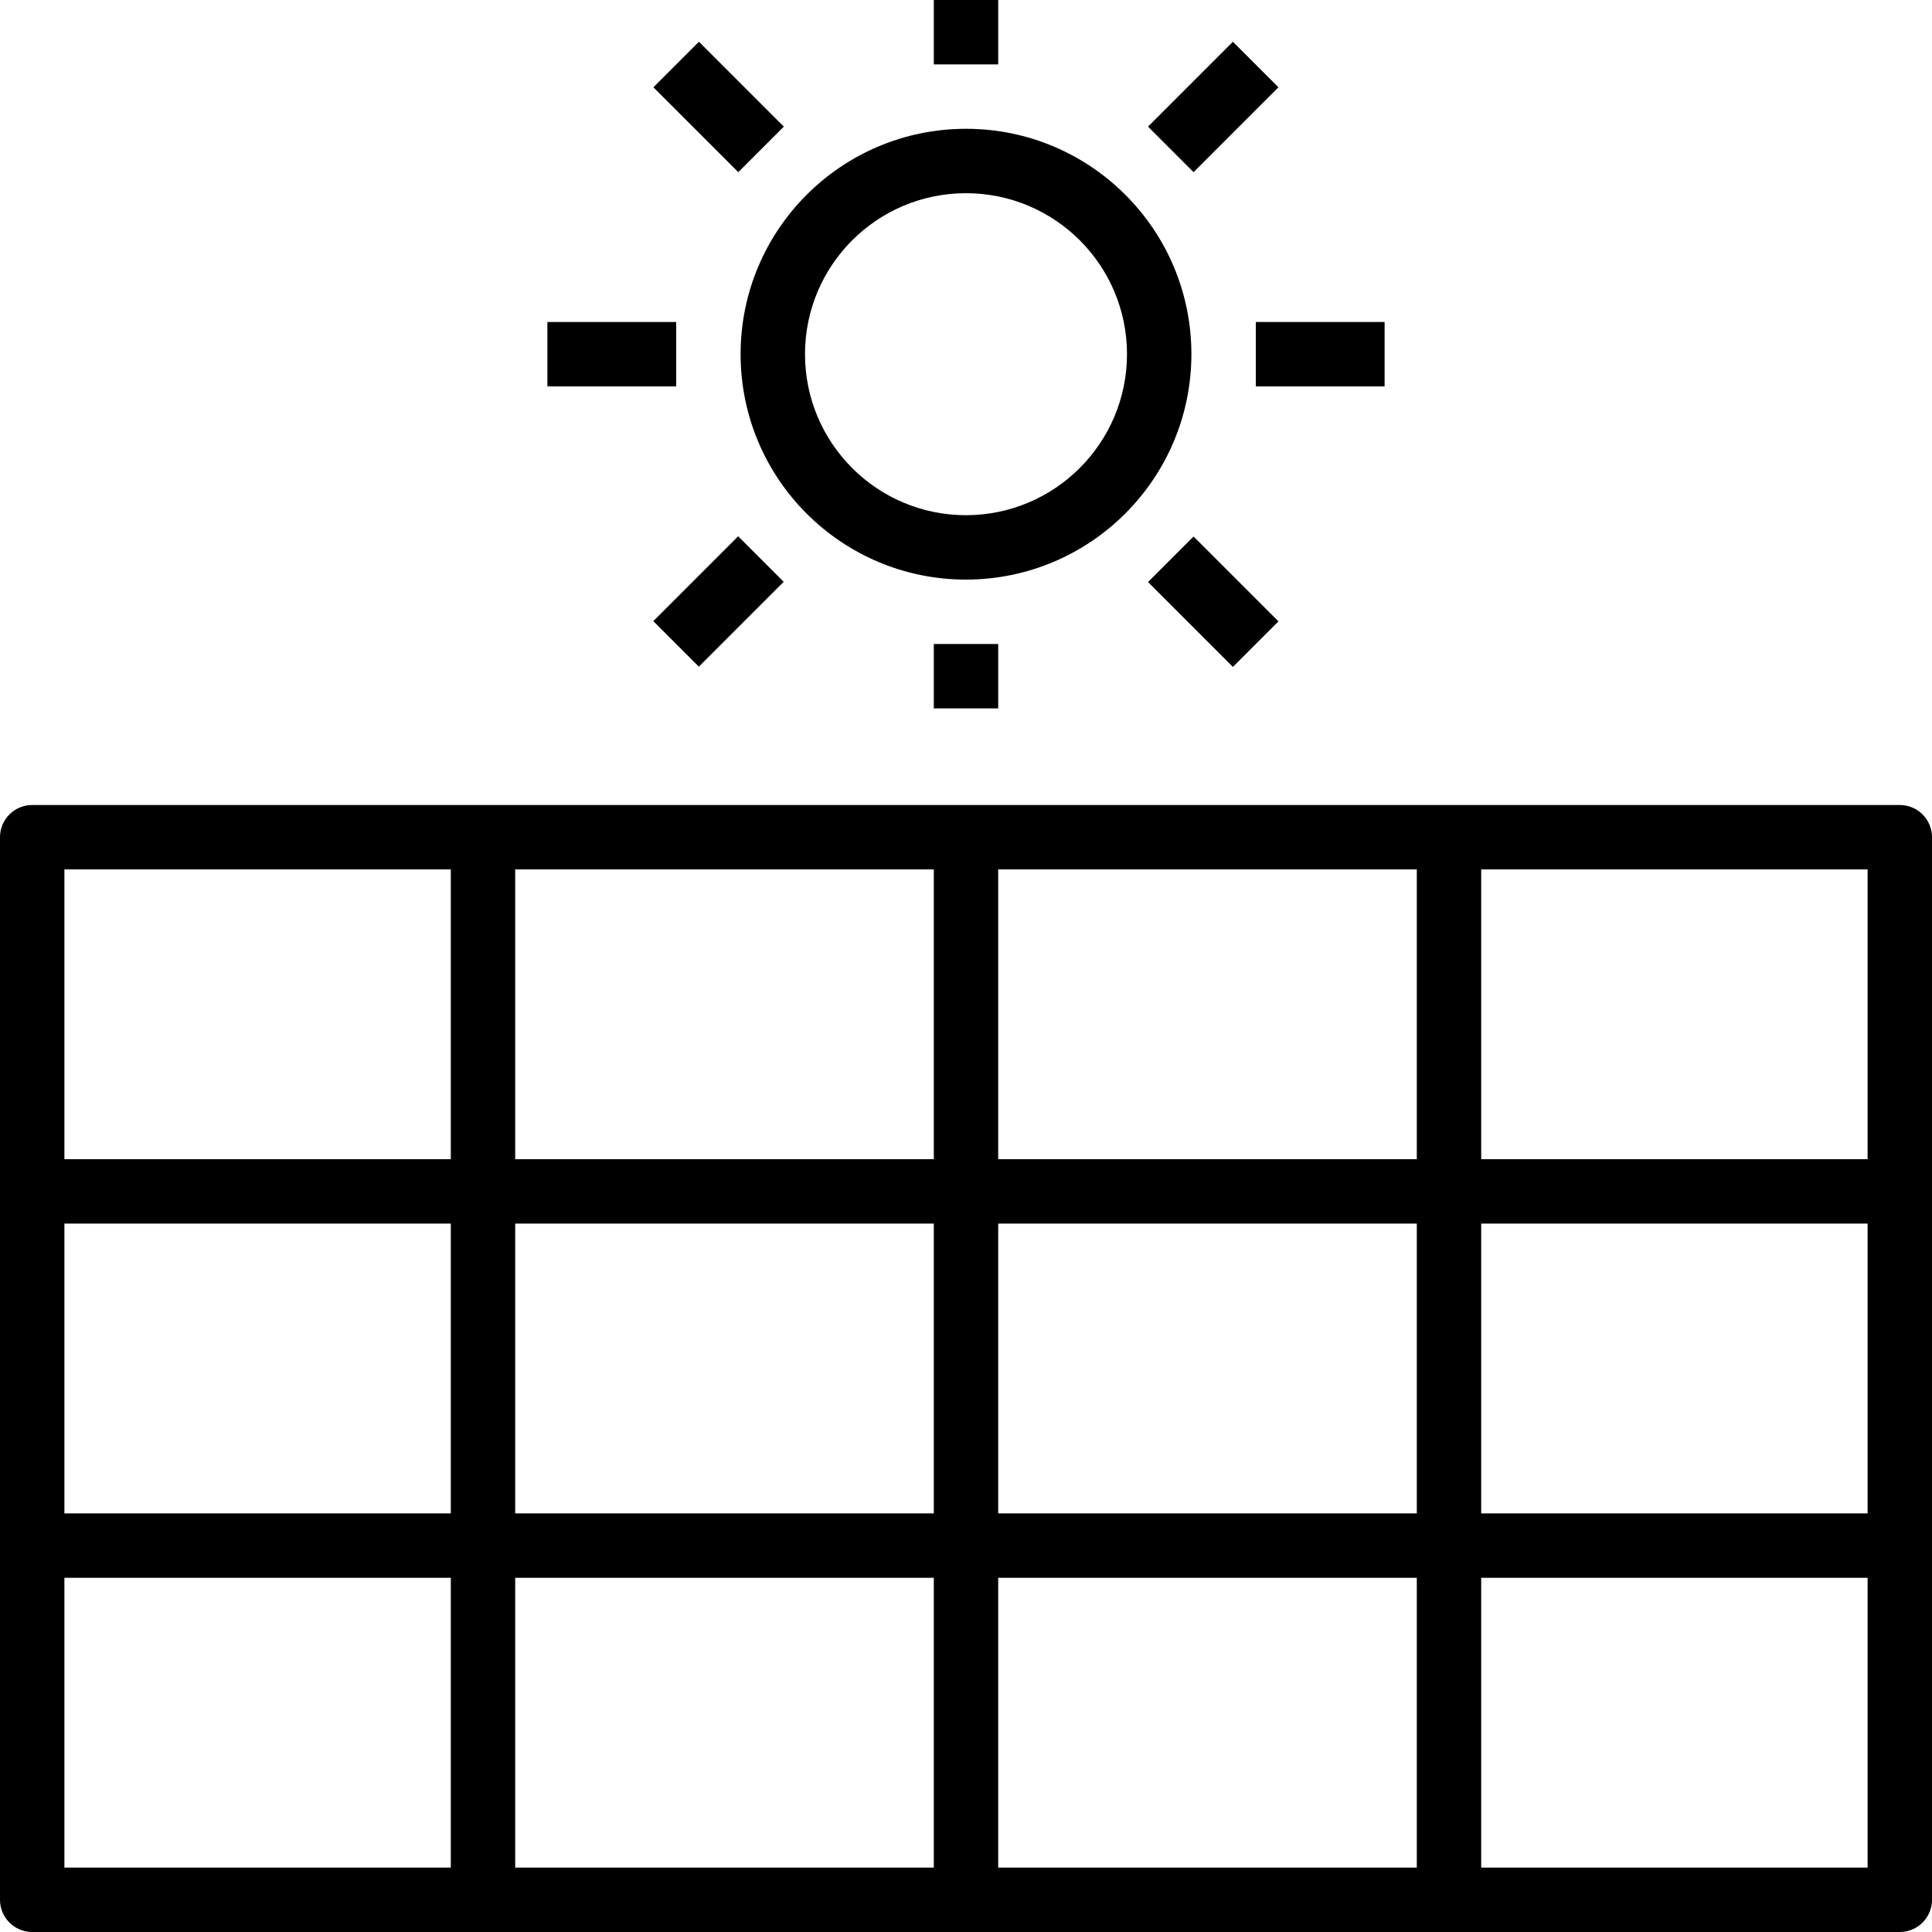 <svg enable-background="new 0 0 480 480" viewBox="0 0 480 480" xmlns="http://www.w3.org/2000/svg"><path d="m472 200h-464c-4.418 0-8 3.582-8 8v264c0 4.418 3.582 8 8 8h464c4.418 0 8-3.582 8-8v-264c0-4.418-3.582-8-8-8zm-360 264h-96v-72h96zm0-88h-96v-72h96zm0-88h-96v-72h96zm120 176h-104v-72h104zm0-88h-104v-72h104zm0-88h-104v-72h104zm120 176h-104v-72h104zm0-88h-104v-72h104zm0-88h-104v-72h104zm112 176h-96v-72h96zm0-88h-96v-72h96zm0-88h-96v-72h96z"/><path d="m240 32c-30.928 0-56 25.072-56 56s25.072 56 56 56c30.913-.035 55.965-25.087 56-56 0-30.928-25.072-56-56-56zm0 96c-22.091 0-40-17.909-40-40s17.909-40 40-40 40 17.909 40 40c-.026 22.08-17.92 39.974-40 40z"/><path d="m232 160h16v16h-16z"/><path d="m232 0h16v16h-16z"/><path d="m312 80h32v16h-32z"/><path d="m136 80h32v16h-32z"/><path d="m170.55 11.633h16v29.824h-16z" transform="matrix(.707 -.707 .707 .707 33.535 134.041)"/><path d="m163.632 141.432h29.824v16h-29.824z" transform="matrix(.707 -.707 .707 .707 -53.37 170.017)"/><path d="m286.544 18.543h29.824v16h-29.824z" transform="matrix(.707 -.707 .707 .707 69.526 220.935)"/><path d="m293.463 134.538h16v29.824h-16z" transform="matrix(.707 -.707 .707 .707 -17.372 256.967)"/></svg>